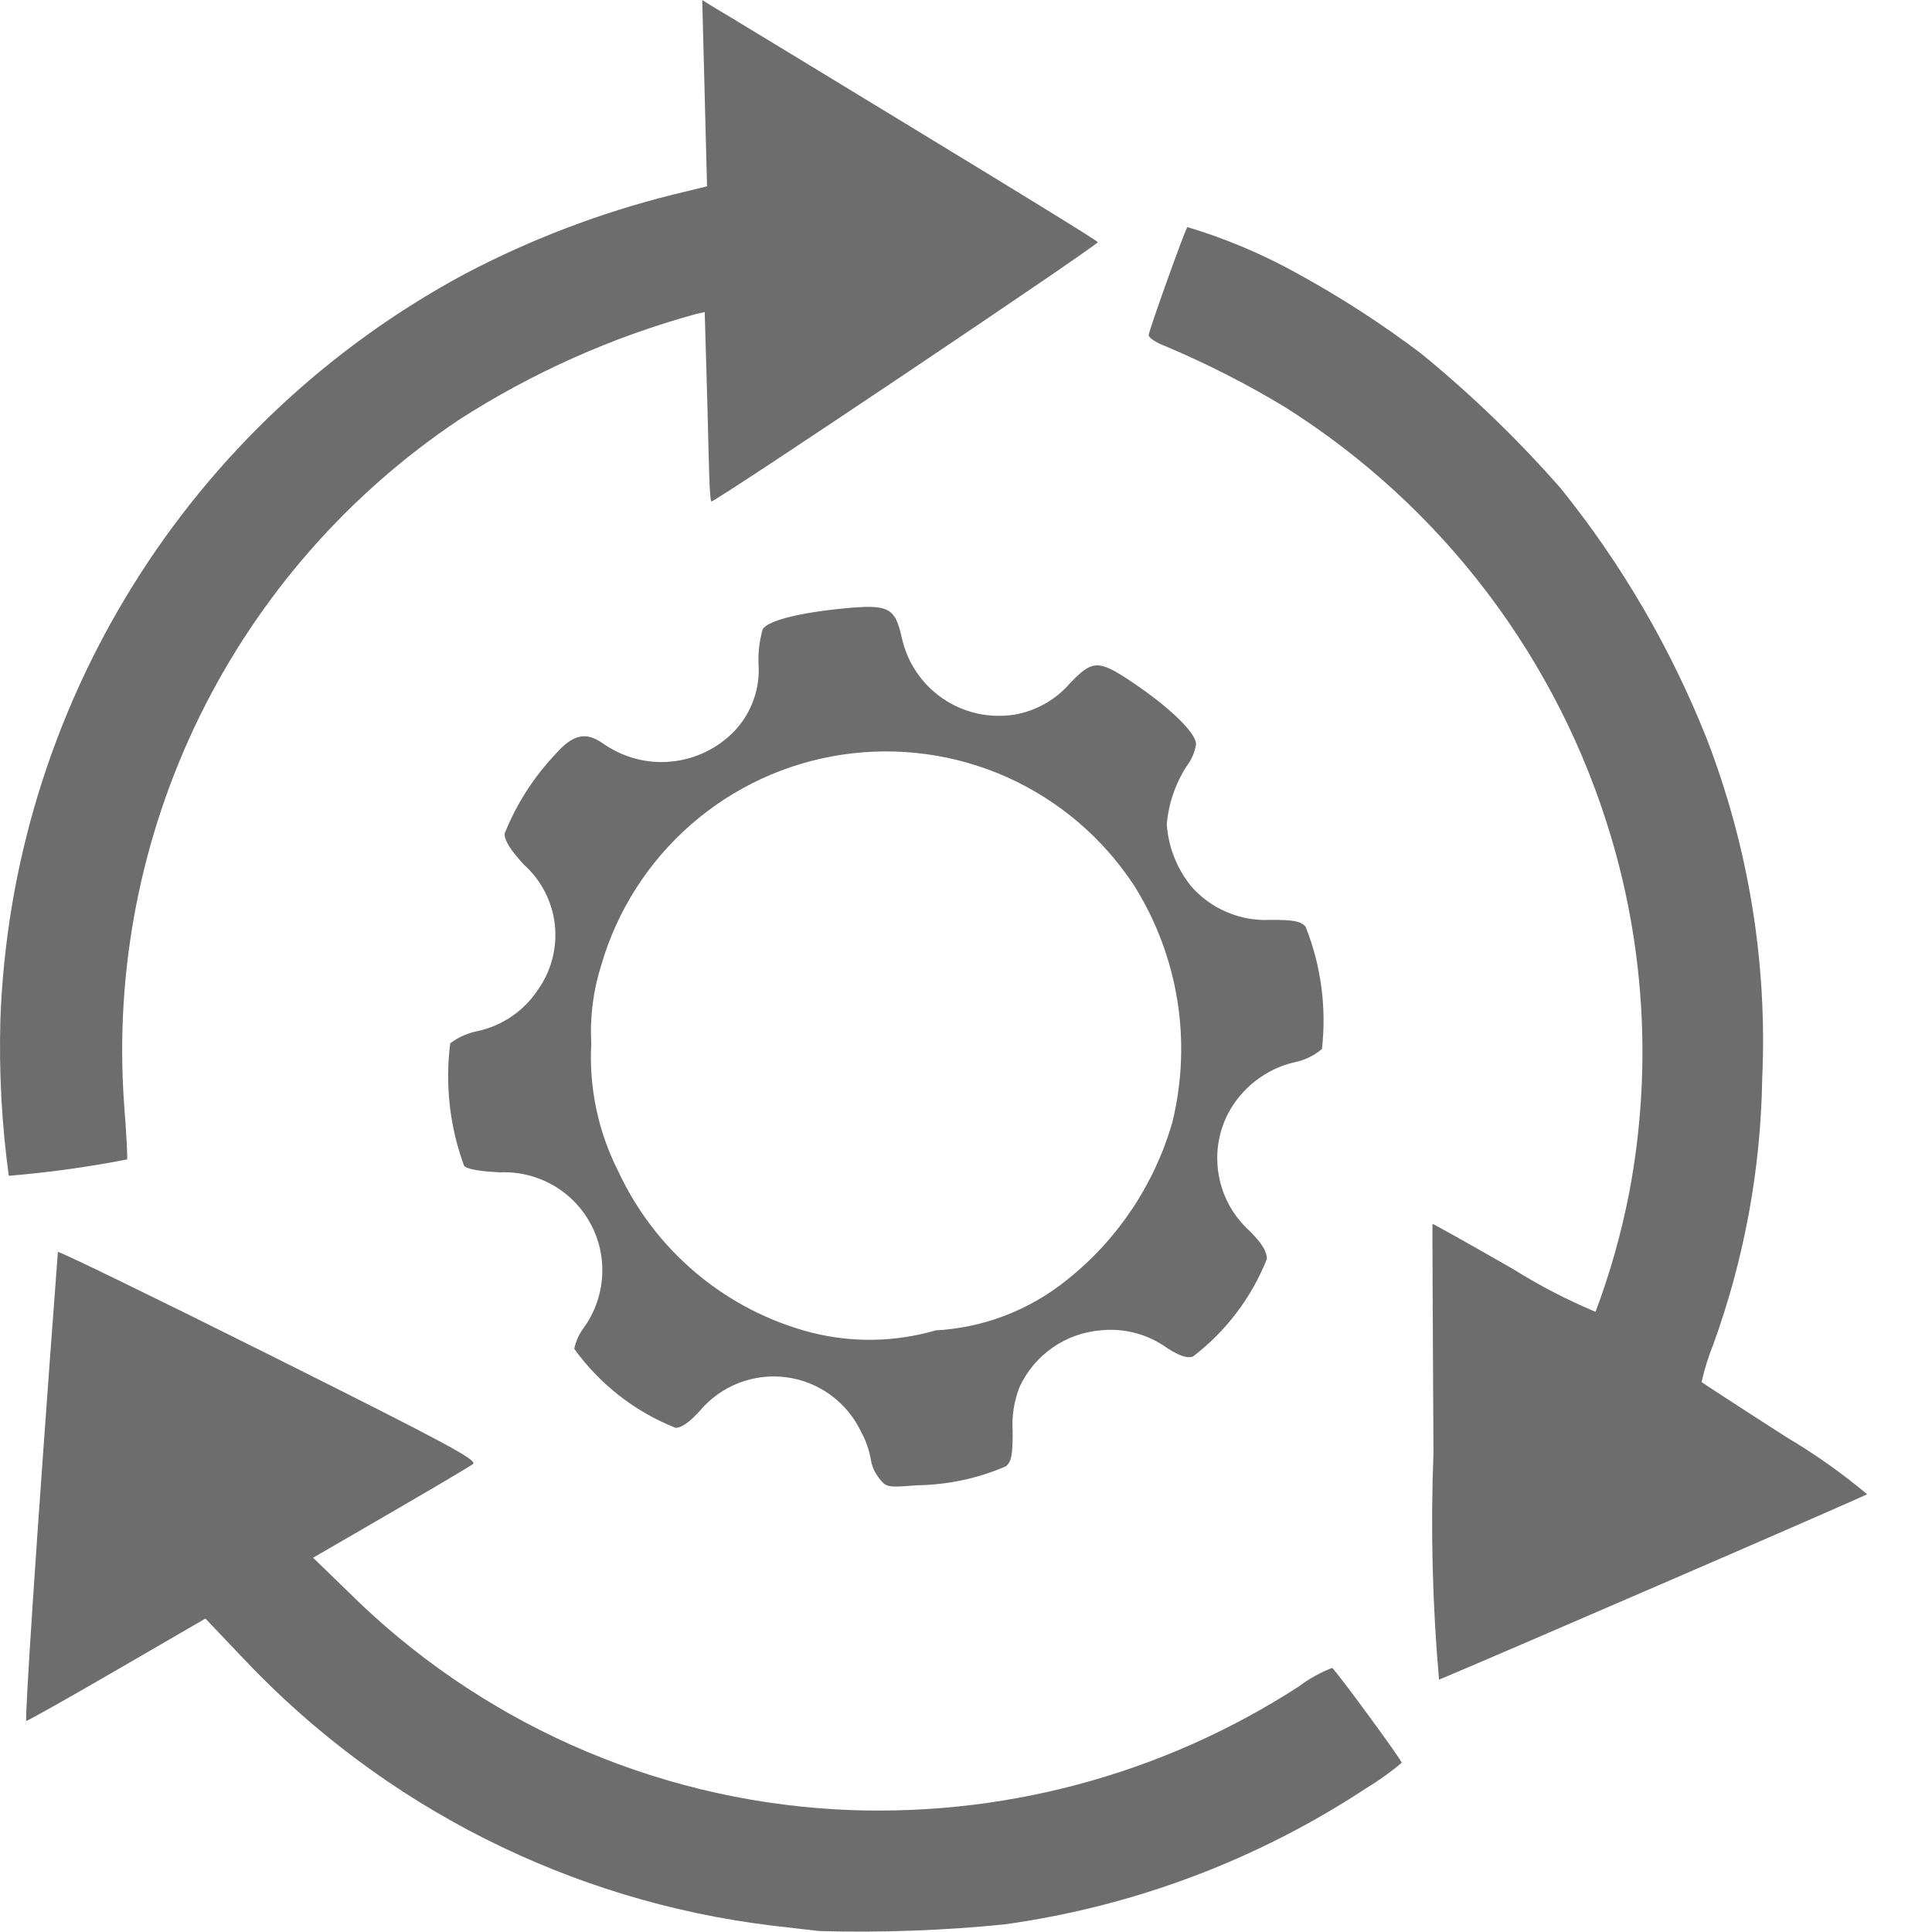 <svg width="25" height="25" viewBox="0 0 25 25" fill="none" xmlns="http://www.w3.org/2000/svg">
<path d="M10.605 24.988L9.989 24.917C7.38 24.6 4.963 23.381 3.158 21.47L2.658 20.944L1.517 21.606C0.89 21.97 0.36 22.268 0.34 22.268C0.32 22.268 0.446 20.234 0.749 16.2C0.749 16.181 1.977 16.777 3.475 17.526C5.805 18.691 6.187 18.896 6.119 18.946C6.075 18.978 5.592 19.264 5.045 19.581L4.051 20.157L4.497 20.589C6.185 22.271 8.432 23.276 10.811 23.413C12.927 23.532 15.026 22.975 16.805 21.824C16.937 21.724 17.083 21.642 17.238 21.583C17.286 21.613 18.138 22.774 18.138 22.81C17.993 22.933 17.838 23.043 17.676 23.141C16.268 24.068 14.671 24.669 13.002 24.901C12.206 24.981 11.405 25.01 10.605 24.988ZM18.549 18.8C18.54 17.177 18.534 15.843 18.536 15.837C18.538 15.831 19.006 16.093 19.575 16.419C19.916 16.633 20.274 16.819 20.646 16.975C20.836 16.471 20.982 15.951 21.084 15.422C21.371 13.902 21.292 12.335 20.854 10.852C20.17 8.537 18.666 6.551 16.623 5.265C16.131 4.968 15.618 4.707 15.089 4.483C14.965 4.437 14.864 4.371 14.864 4.338C14.864 4.283 15.32 3.01 15.364 2.938C15.864 3.088 16.346 3.292 16.802 3.547C17.354 3.85 17.884 4.193 18.387 4.573C19.036 5.103 19.64 5.686 20.193 6.316C20.982 7.294 21.619 8.386 22.083 9.554C22.625 10.955 22.871 12.453 22.803 13.954C22.785 15.128 22.571 16.29 22.171 17.394C22.107 17.553 22.056 17.717 22.018 17.884C22.027 17.892 22.518 18.213 23.118 18.598C23.485 18.815 23.833 19.061 24.16 19.335C24.133 19.362 19.225 21.484 18.621 21.735C18.535 20.759 18.511 19.779 18.549 18.8ZM11.368 19.116C11.314 19.048 11.28 18.968 11.268 18.882C11.246 18.761 11.205 18.643 11.146 18.535C11.057 18.344 10.922 18.179 10.753 18.055C10.584 17.93 10.386 17.85 10.177 17.822C9.969 17.794 9.757 17.82 9.561 17.895C9.365 17.971 9.191 18.095 9.056 18.256C8.923 18.403 8.819 18.476 8.742 18.476C8.216 18.268 7.761 17.913 7.431 17.454C7.451 17.356 7.492 17.264 7.552 17.184C7.692 16.991 7.775 16.762 7.791 16.525C7.808 16.287 7.757 16.049 7.644 15.839C7.531 15.628 7.362 15.454 7.155 15.336C6.947 15.218 6.711 15.16 6.473 15.17C6.2 15.157 6.041 15.128 6.005 15.085C5.819 14.579 5.758 14.035 5.826 13.5C5.929 13.423 6.048 13.369 6.174 13.344C6.498 13.275 6.782 13.081 6.964 12.803C7.136 12.558 7.213 12.258 7.179 11.961C7.145 11.664 7.003 11.389 6.78 11.189C6.608 11.003 6.529 10.879 6.529 10.789C6.681 10.406 6.906 10.055 7.19 9.756C7.414 9.503 7.579 9.465 7.8 9.618C8.056 9.8 8.369 9.885 8.682 9.855C8.995 9.826 9.287 9.685 9.505 9.458C9.615 9.342 9.699 9.204 9.752 9.053C9.806 8.903 9.827 8.742 9.815 8.583C9.81 8.434 9.828 8.286 9.869 8.143C9.933 8.033 10.333 7.93 10.917 7.873C11.501 7.816 11.581 7.862 11.668 8.247C11.737 8.569 11.927 8.852 12.199 9.039C12.471 9.225 12.804 9.299 13.13 9.247C13.408 9.198 13.661 9.055 13.846 8.841C14.133 8.541 14.211 8.534 14.634 8.816C15.134 9.151 15.477 9.482 15.477 9.63C15.461 9.732 15.42 9.829 15.357 9.911C15.21 10.138 15.121 10.398 15.098 10.667C15.118 10.956 15.226 11.232 15.406 11.459C15.533 11.608 15.693 11.725 15.874 11.802C16.054 11.879 16.249 11.914 16.445 11.903C16.734 11.903 16.823 11.918 16.893 11.988C17.094 12.491 17.167 13.036 17.106 13.574C17.005 13.66 16.883 13.719 16.753 13.745C16.57 13.787 16.398 13.869 16.249 13.984C16.1 14.099 15.977 14.245 15.89 14.411C15.762 14.66 15.721 14.945 15.773 15.22C15.824 15.495 15.965 15.745 16.174 15.932C16.332 16.093 16.393 16.193 16.393 16.292C16.194 16.792 15.863 17.229 15.435 17.555C15.362 17.578 15.266 17.547 15.108 17.447C14.859 17.266 14.553 17.183 14.247 17.214C14.021 17.232 13.805 17.309 13.619 17.439C13.434 17.568 13.286 17.745 13.192 17.95C13.121 18.133 13.091 18.328 13.104 18.524C13.104 18.824 13.09 18.908 13.02 18.972C12.658 19.13 12.268 19.213 11.874 19.219C11.474 19.25 11.47 19.249 11.368 19.119V19.116ZM12.094 17.216C12.719 17.185 13.319 16.956 13.806 16.562C14.462 16.041 14.938 15.328 15.17 14.523C15.297 14.005 15.319 13.467 15.234 12.941C15.149 12.415 14.959 11.911 14.676 11.46C14.274 10.846 13.705 10.36 13.036 10.059C12.367 9.759 11.625 9.657 10.9 9.765C10.174 9.873 9.495 10.186 8.942 10.669C8.389 11.151 7.986 11.782 7.781 12.486C7.676 12.815 7.632 13.16 7.651 13.504C7.62 14.075 7.74 14.644 7.999 15.154C8.236 15.666 8.584 16.119 9.017 16.481C9.45 16.843 9.958 17.104 10.505 17.245C11.028 17.376 11.576 17.367 12.094 17.219V17.216ZM0.114 15.216C0.022 14.546 -0.014 13.869 0.005 13.193C0.077 11.202 0.669 9.265 1.722 7.573C2.774 5.881 4.251 4.495 6.005 3.55C6.86 3.099 7.767 2.753 8.705 2.519L9.149 2.411L9.118 1.206L9.087 0L9.194 0.068C9.252 0.1 10.405 0.8 11.75 1.619C13.095 2.438 14.205 3.116 14.205 3.134C14.205 3.175 9.232 6.514 9.205 6.489C9.178 6.464 9.172 5.923 9.154 5.254L9.119 4.038L8.996 4.066C7.915 4.364 6.885 4.824 5.942 5.43C4.504 6.392 3.345 7.716 2.583 9.27C1.822 10.823 1.484 12.55 1.605 14.276C1.636 14.667 1.653 14.994 1.644 15.003C1.138 15.102 0.627 15.172 0.114 15.215V15.216Z" fill="#6D6D6D"/>
</svg>
